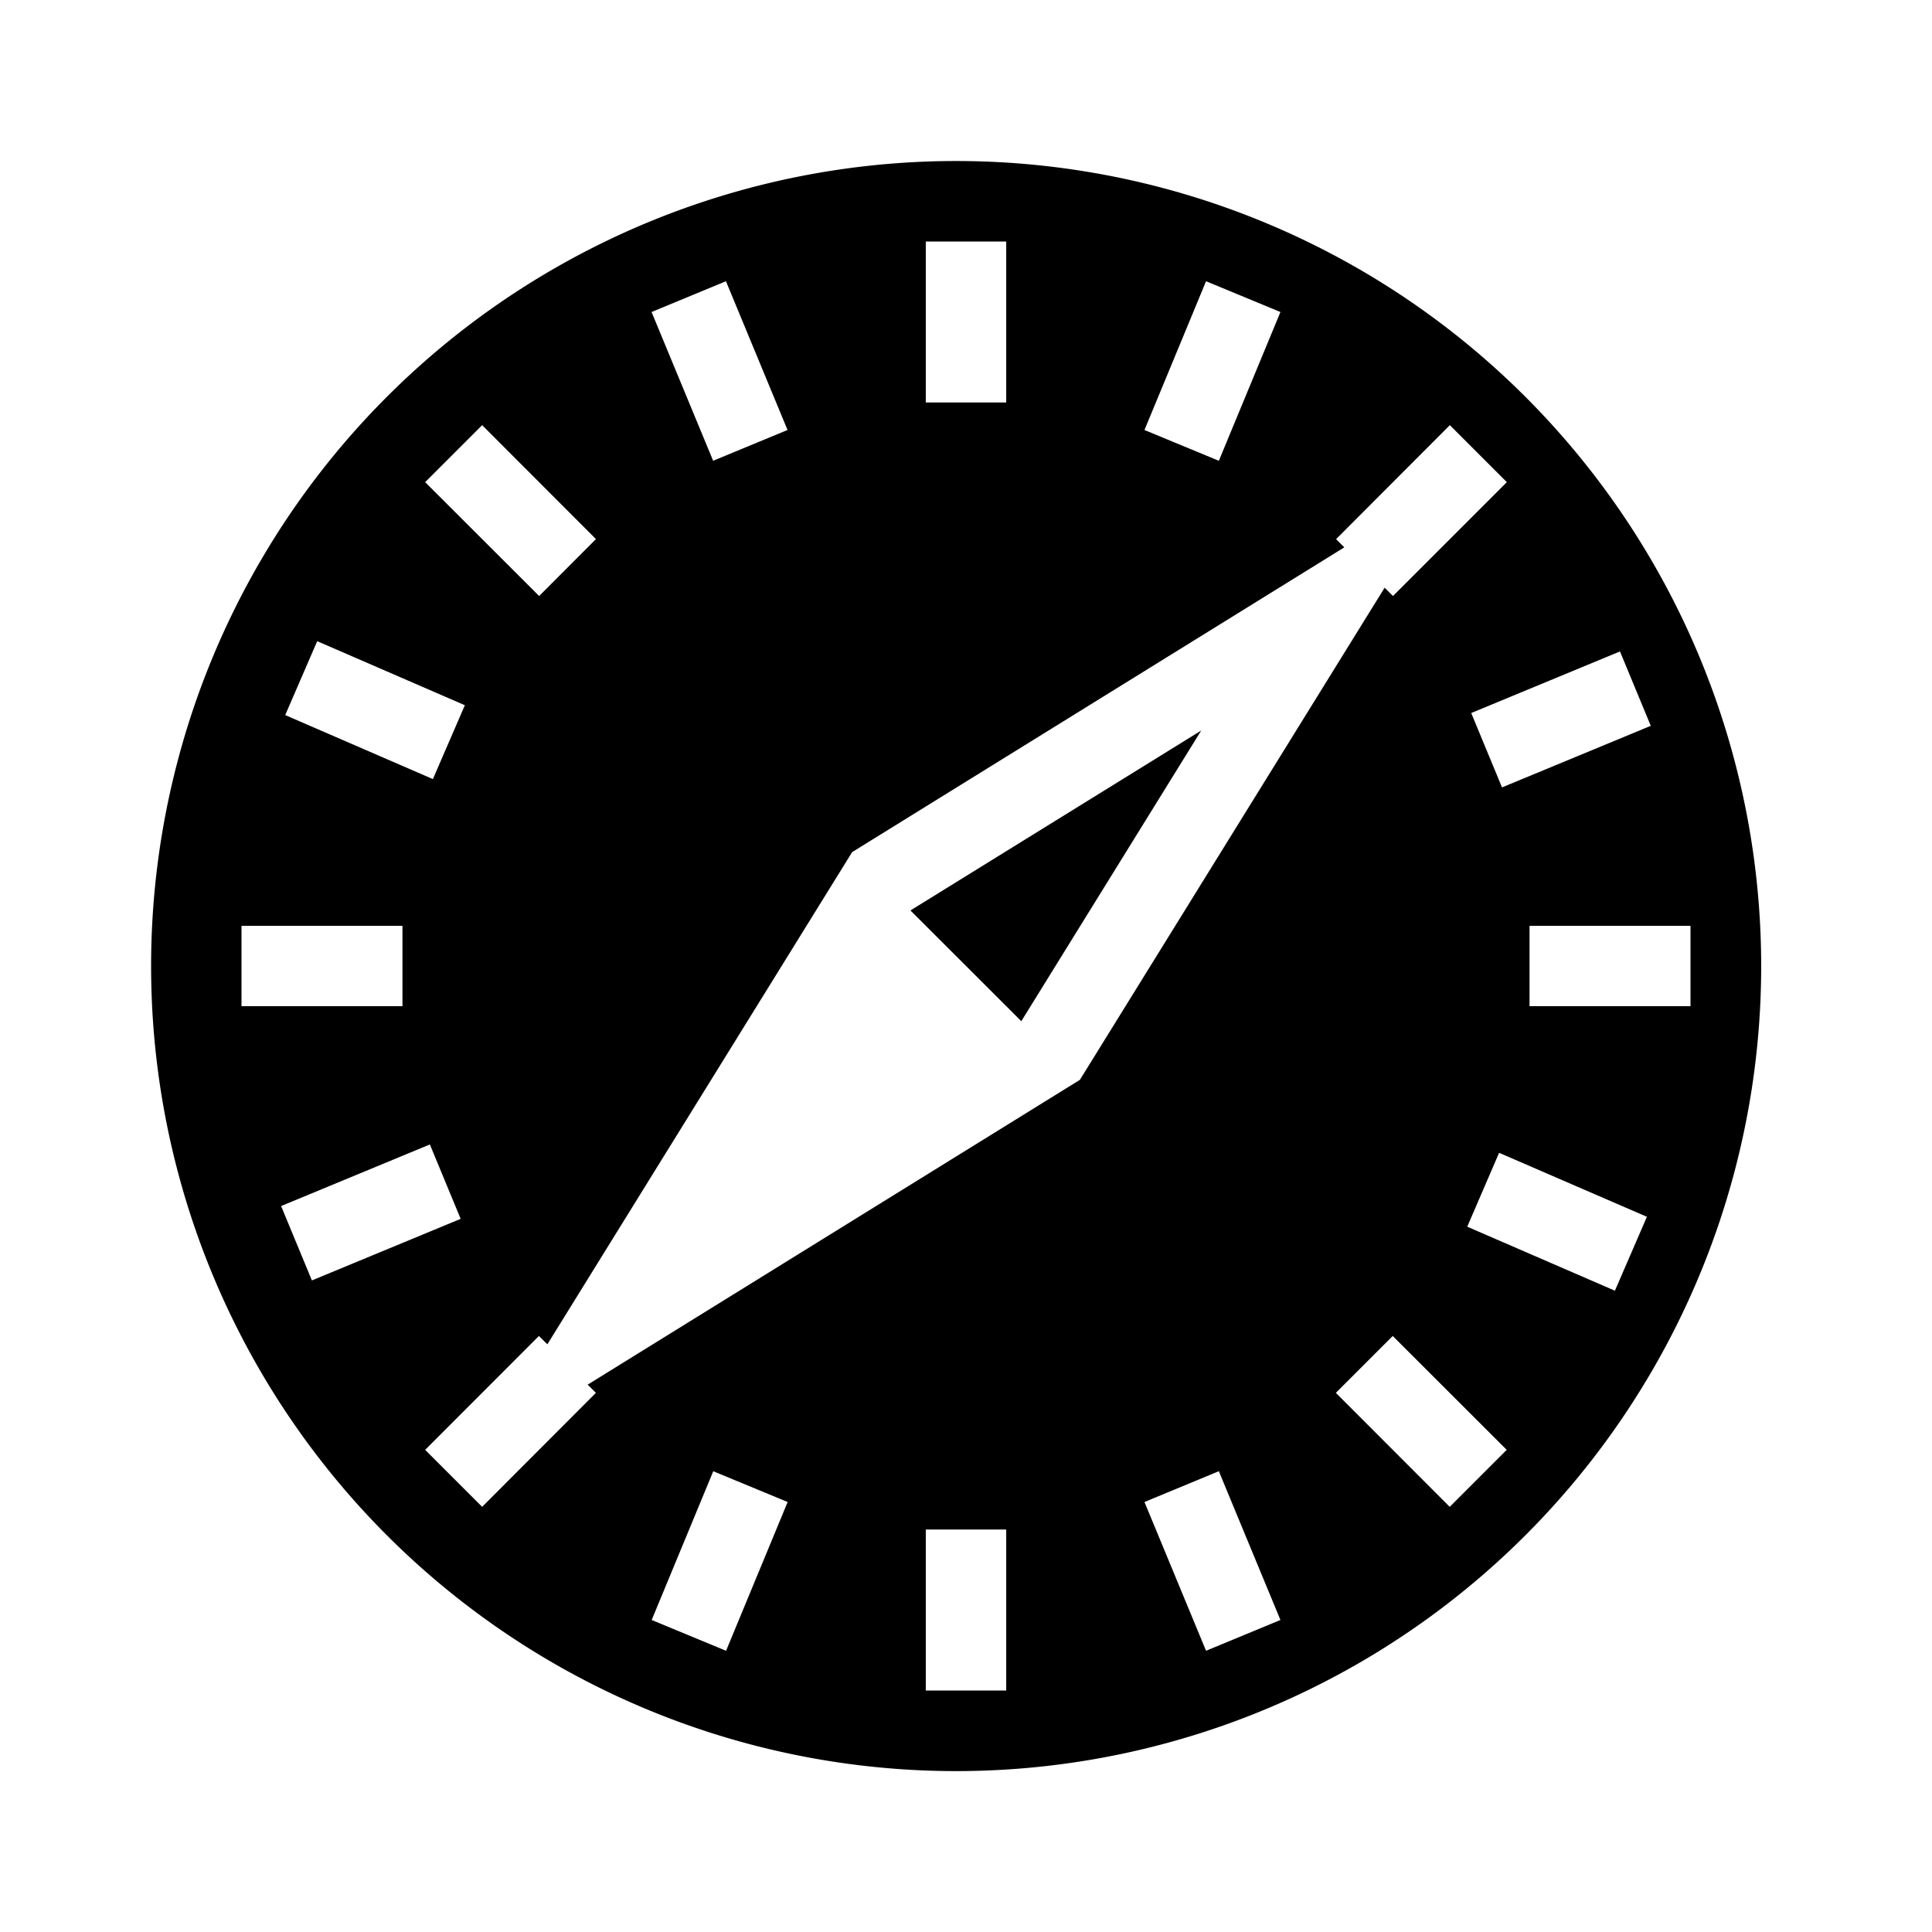 <svg width="16" height="16" xmlns="http://www.w3.org/2000/svg"><path d="M11.133 4.533 7.057 7.057l-2.524 4.076-.07-.069-.942.943.472.472.942-.944-.068-.068 4.076-2.524 2.524-4.076.069.069.943-.943-.472-.472-.942.944.069.069zM8 14.667A6.667 6.667 0 1 1 8 1.334a6.667 6.667 0 0 1 0 13.333zM7.667 2v1.333h.666V2h-.666zm0 10.667V14h.666v-1.333h-.666zM5.396 2.584l.51 1.232.616-.255-.51-1.232-.616.255zm4.082 9.855.51 1.232.616-.255-.51-1.232-.616.255zm.51-10.11-.51 1.232.616.255.51-1.232-.616-.255zm-4.081 9.855-.51 1.232.616.255.51-1.232-.616-.255zM14 7.667h-1.333v.666H14v-.666zm-10.667 0H2v.666h1.333v-.666zm10.306 2.41-1.224-.53-.264.612 1.223.53.265-.612zM3.849 5.84l-1.222-.53-.265.612 1.223.53.265-.612zm9.567-.445-1.232.51.255.616 1.232-.51-.255-.616zM3.56 9.478l-1.232.51.255.616 1.232-.51-.255-.616zm8.918 2.529-.944-.943-.471.471.943.944.472-.472zM4.936 4.465l-.943-.944-.472.472.944.943.47-.471zM7.54 7.54l2.408-1.49-1.49 2.407-.918-.917z"/></svg>